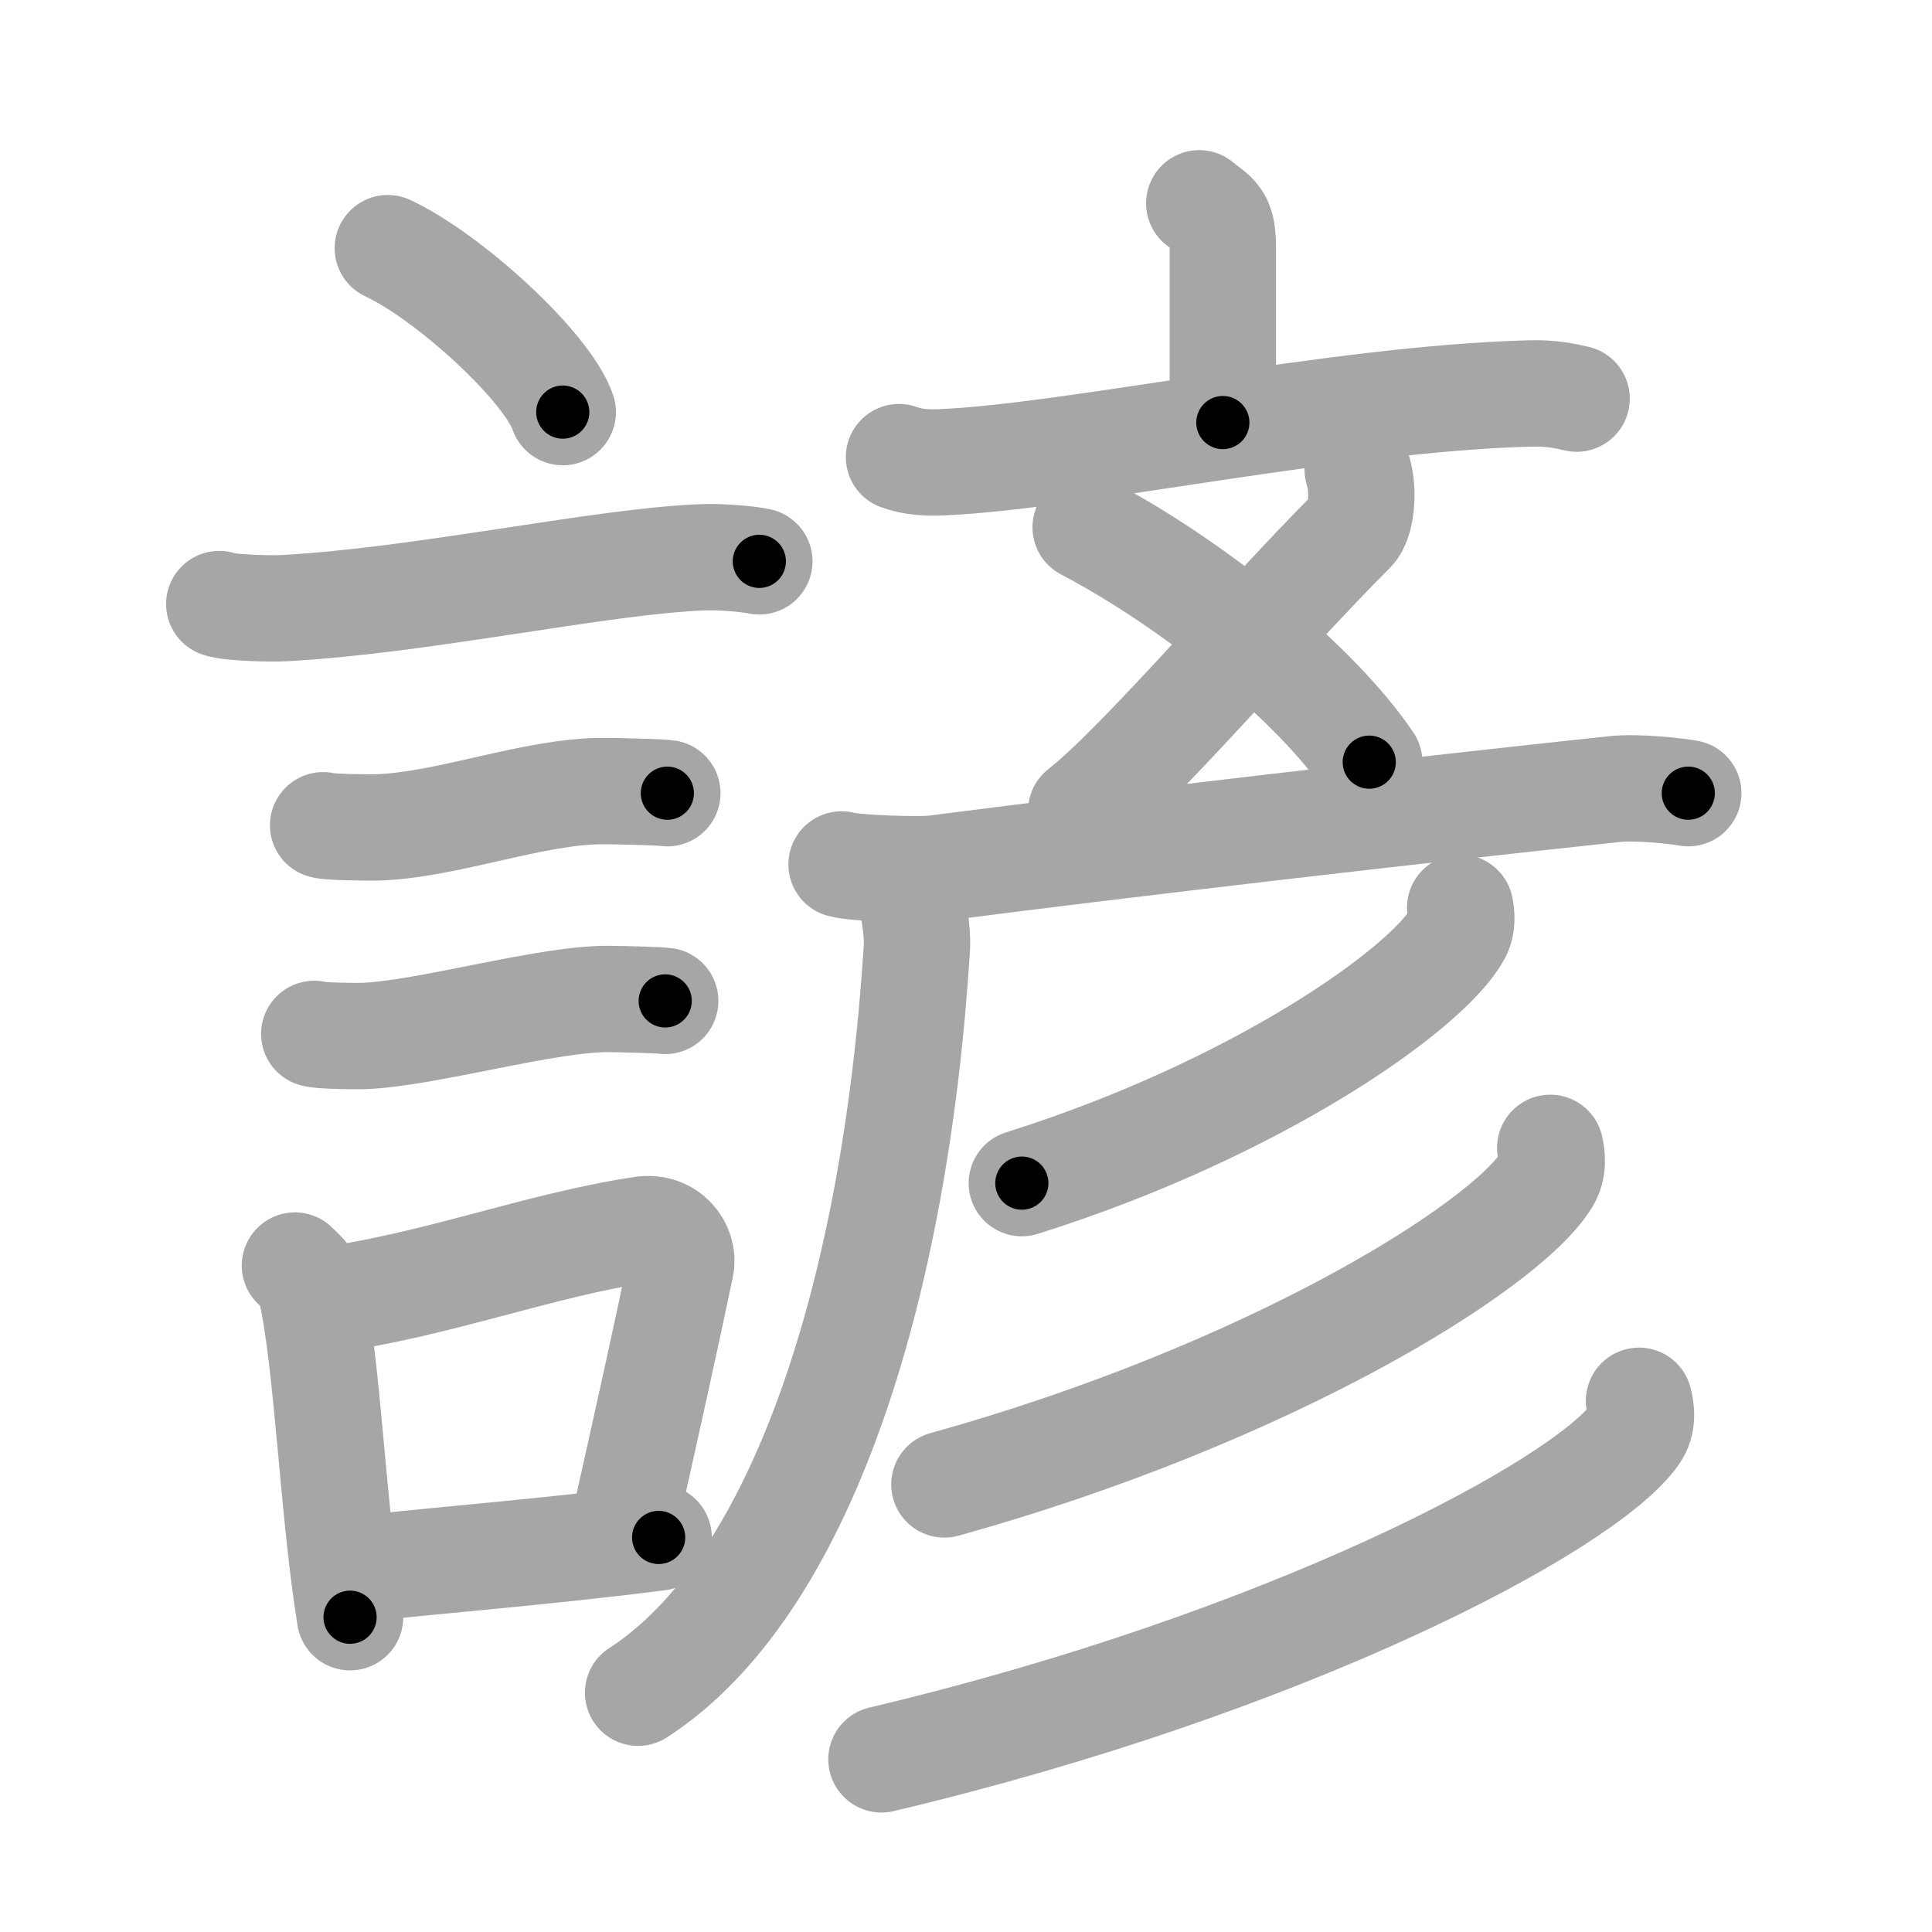 <svg xmlns="http://www.w3.org/2000/svg" viewBox="0 0 109 109" id="8afa"><g fill="none" stroke="#a6a6a6" stroke-width="6" stroke-linecap="round" stroke-linejoin="round"><g><g><path d="M21.88,14c3.48,1.63,9,6.71,9.87,9.25" /><path d="M12.37,34.08c0.63,0.23,3.04,0.27,3.67,0.23c7.8-0.42,17.97-2.67,23.64-2.87c1.05-0.04,2.64,0.11,3.16,0.23" /><path d="M18.23,46.56c0.38,0.12,2.71,0.13,3.1,0.12c3.97-0.14,8.8-2.06,12.71-2.05c0.63,0,3.29,0.06,3.61,0.12" /><path d="M17.73,58.33c0.34,0.12,2.42,0.13,2.77,0.12c3.55-0.13,10.32-2.11,13.81-2.09c0.57,0,2.94,0.06,3.22,0.11" /><g><path d="M16.64,71.4c0.35,0.36,0.75,0.65,0.86,1.13c0.99,4.21,1.25,12.54,2.25,18.71" /><path d="M18.31,73.37c6.44-0.89,11.98-3.1,17.92-4c1.49-0.22,2.39,1.04,2.18,2.06c-0.89,4.25-1.66,7.72-3.24,14.78" /><path d="M19.97,88.55c4.8-0.54,10.6-0.97,17.19-1.81" /></g></g><g><g><path d="M67.66,11.47c0.88,0.74,1.33,0.74,1.33,2.48s0,5.17,0,9.89" /><path d="M50.72,25.79c0.77,0.29,1.66,0.33,2.44,0.29c7.49-0.33,22.21-3.58,33.09-3.88c1.28-0.04,2.05,0.14,2.7,0.29" /><path d="M76.6,26.5c0.4,1.25,0.17,2.93-0.29,3.4C71.36,34.85,64.28,43.19,61,45.75" /><path d="M61.25,29.75c6.3,3.31,13.09,8.92,16,13.25" /><g><path d="M47.48,48.77C48.29,49,51.92,49.1,52.72,49c11.34-1.46,26.82-3.25,38.36-4.48c1.34-0.14,3.5,0.11,4.17,0.23" /></g></g><g><path d="M50.82,49.25c0.51,0.37,0.98,3.04,0.91,4.22C50.5,73,45.14,89.6,36,95.5" /></g><g><path d="M82.38,51.21c0.07,0.37,0.15,0.95-0.14,1.47c-1.68,3.1-11.35,9.91-24.59,14.07" /><path d="M87.46,64.76c0.1,0.45,0.2,1.15-0.2,1.8c-2.33,3.79-15.69,12.1-33.98,17.19" /><path d="M92.47,79.03c0.12,0.48,0.26,1.23-0.24,1.92c-2.91,4.04-19.62,12.89-42.5,18.31" /></g></g></g></g><g fill="none" stroke="#000" stroke-width="3" stroke-linecap="round" stroke-linejoin="round"><path d="M21.88,14c3.48,1.63,9,6.71,9.87,9.25" stroke-dasharray="13.725" stroke-dashoffset="13.725"><animate attributeName="stroke-dashoffset" values="13.725;13.725;0" dur="0.274s" fill="freeze" begin="0s;8afa.click" /></path><path d="M12.37,34.08c0.63,0.23,3.04,0.27,3.67,0.23c7.8-0.42,17.97-2.67,23.64-2.87c1.05-0.04,2.64,0.11,3.16,0.23" stroke-dasharray="30.686" stroke-dashoffset="30.686"><animate attributeName="stroke-dashoffset" values="30.686" fill="freeze" begin="8afa.click" /><animate attributeName="stroke-dashoffset" values="30.686;30.686;0" keyTimes="0;0.472;1" dur="0.581s" fill="freeze" begin="0s;8afa.click" /></path><path d="M18.23,46.56c0.38,0.12,2.71,0.13,3.1,0.12c3.97-0.14,8.8-2.06,12.71-2.05c0.63,0,3.29,0.06,3.61,0.12" stroke-dasharray="19.618" stroke-dashoffset="19.618"><animate attributeName="stroke-dashoffset" values="19.618" fill="freeze" begin="8afa.click" /><animate attributeName="stroke-dashoffset" values="19.618;19.618;0" keyTimes="0;0.748;1" dur="0.777s" fill="freeze" begin="0s;8afa.click" /></path><path d="M17.73,58.33c0.34,0.12,2.42,0.13,2.77,0.12c3.55-0.13,10.32-2.11,13.81-2.09c0.57,0,2.94,0.06,3.22,0.11" stroke-dasharray="19.984" stroke-dashoffset="19.984"><animate attributeName="stroke-dashoffset" values="19.984" fill="freeze" begin="8afa.click" /><animate attributeName="stroke-dashoffset" values="19.984;19.984;0" keyTimes="0;0.795;1" dur="0.977s" fill="freeze" begin="0s;8afa.click" /></path><path d="M16.64,71.4c0.35,0.36,0.75,0.65,0.86,1.13c0.99,4.21,1.25,12.54,2.25,18.71" stroke-dasharray="20.296" stroke-dashoffset="20.296"><animate attributeName="stroke-dashoffset" values="20.296" fill="freeze" begin="8afa.click" /><animate attributeName="stroke-dashoffset" values="20.296;20.296;0" keyTimes="0;0.828;1" dur="1.18s" fill="freeze" begin="0s;8afa.click" /></path><path d="M18.31,73.37c6.44-0.89,11.98-3.1,17.92-4c1.49-0.22,2.39,1.04,2.18,2.06c-0.89,4.25-1.66,7.72-3.24,14.78" stroke-dasharray="37.019" stroke-dashoffset="37.019"><animate attributeName="stroke-dashoffset" values="37.019" fill="freeze" begin="8afa.click" /><animate attributeName="stroke-dashoffset" values="37.019;37.019;0" keyTimes="0;0.761;1" dur="1.55s" fill="freeze" begin="0s;8afa.click" /></path><path d="M19.97,88.55c4.8-0.54,10.6-0.97,17.19-1.81" stroke-dasharray="17.287" stroke-dashoffset="17.287"><animate attributeName="stroke-dashoffset" values="17.287" fill="freeze" begin="8afa.click" /><animate attributeName="stroke-dashoffset" values="17.287;17.287;0" keyTimes="0;0.9;1" dur="1.723s" fill="freeze" begin="0s;8afa.click" /></path><path d="M67.66,11.47c0.88,0.74,1.33,0.74,1.33,2.48s0,5.17,0,9.89" stroke-dasharray="12.889" stroke-dashoffset="12.889"><animate attributeName="stroke-dashoffset" values="12.889" fill="freeze" begin="8afa.click" /><animate attributeName="stroke-dashoffset" values="12.889;12.889;0" keyTimes="0;0.87;1" dur="1.981s" fill="freeze" begin="0s;8afa.click" /></path><path d="M50.72,25.79c0.77,0.29,1.66,0.33,2.44,0.29c7.49-0.33,22.21-3.58,33.09-3.88c1.28-0.04,2.05,0.14,2.7,0.29" stroke-dasharray="38.535" stroke-dashoffset="38.535"><animate attributeName="stroke-dashoffset" values="38.535" fill="freeze" begin="8afa.click" /><animate attributeName="stroke-dashoffset" values="38.535;38.535;0" keyTimes="0;0.837;1" dur="2.366s" fill="freeze" begin="0s;8afa.click" /></path><path d="M76.6,26.5c0.4,1.25,0.17,2.93-0.29,3.4C71.36,34.85,64.28,43.19,61,45.75" stroke-dasharray="25.568" stroke-dashoffset="25.568"><animate attributeName="stroke-dashoffset" values="25.568" fill="freeze" begin="8afa.click" /><animate attributeName="stroke-dashoffset" values="25.568;25.568;0" keyTimes="0;0.902;1" dur="2.622s" fill="freeze" begin="0s;8afa.click" /></path><path d="M61.25,29.75c6.3,3.31,13.09,8.92,16,13.25" stroke-dasharray="20.943" stroke-dashoffset="20.943"><animate attributeName="stroke-dashoffset" values="20.943" fill="freeze" begin="8afa.click" /><animate attributeName="stroke-dashoffset" values="20.943;20.943;0" keyTimes="0;0.926;1" dur="2.831s" fill="freeze" begin="0s;8afa.click" /></path><path d="M47.48,48.77C48.29,49,51.92,49.1,52.72,49c11.34-1.46,26.82-3.25,38.36-4.48c1.34-0.14,3.5,0.11,4.17,0.23" stroke-dasharray="48.064" stroke-dashoffset="48.064"><animate attributeName="stroke-dashoffset" values="48.064" fill="freeze" begin="8afa.click" /><animate attributeName="stroke-dashoffset" values="48.064;48.064;0" keyTimes="0;0.855;1" dur="3.312s" fill="freeze" begin="0s;8afa.click" /></path><path d="M50.82,49.25c0.51,0.37,0.98,3.04,0.91,4.22C50.5,73,45.14,89.6,36,95.5" stroke-dasharray="50.621" stroke-dashoffset="50.621"><animate attributeName="stroke-dashoffset" values="50.621" fill="freeze" begin="8afa.click" /><animate attributeName="stroke-dashoffset" values="50.621;50.621;0" keyTimes="0;0.867;1" dur="3.818s" fill="freeze" begin="0s;8afa.click" /></path><path d="M82.38,51.21c0.07,0.37,0.15,0.95-0.14,1.47c-1.68,3.1-11.35,9.91-24.59,14.07" stroke-dasharray="30.213" stroke-dashoffset="30.213"><animate attributeName="stroke-dashoffset" values="30.213" fill="freeze" begin="8afa.click" /><animate attributeName="stroke-dashoffset" values="30.213;30.213;0" keyTimes="0;0.927;1" dur="4.12s" fill="freeze" begin="0s;8afa.click" /></path><path d="M87.46,64.76c0.1,0.45,0.2,1.15-0.2,1.8c-2.33,3.79-15.69,12.1-33.98,17.19" stroke-dasharray="40.386" stroke-dashoffset="40.386"><animate attributeName="stroke-dashoffset" values="40.386" fill="freeze" begin="8afa.click" /><animate attributeName="stroke-dashoffset" values="40.386;40.386;0" keyTimes="0;0.911;1" dur="4.524s" fill="freeze" begin="0s;8afa.click" /></path><path d="M92.47,79.03c0.12,0.48,0.26,1.23-0.24,1.92c-2.91,4.04-19.62,12.89-42.5,18.31" stroke-dasharray="48.734" stroke-dashoffset="48.734"><animate attributeName="stroke-dashoffset" values="48.734" fill="freeze" begin="8afa.click" /><animate attributeName="stroke-dashoffset" values="48.734;48.734;0" keyTimes="0;0.903;1" dur="5.011s" fill="freeze" begin="0s;8afa.click" /></path></g></svg>